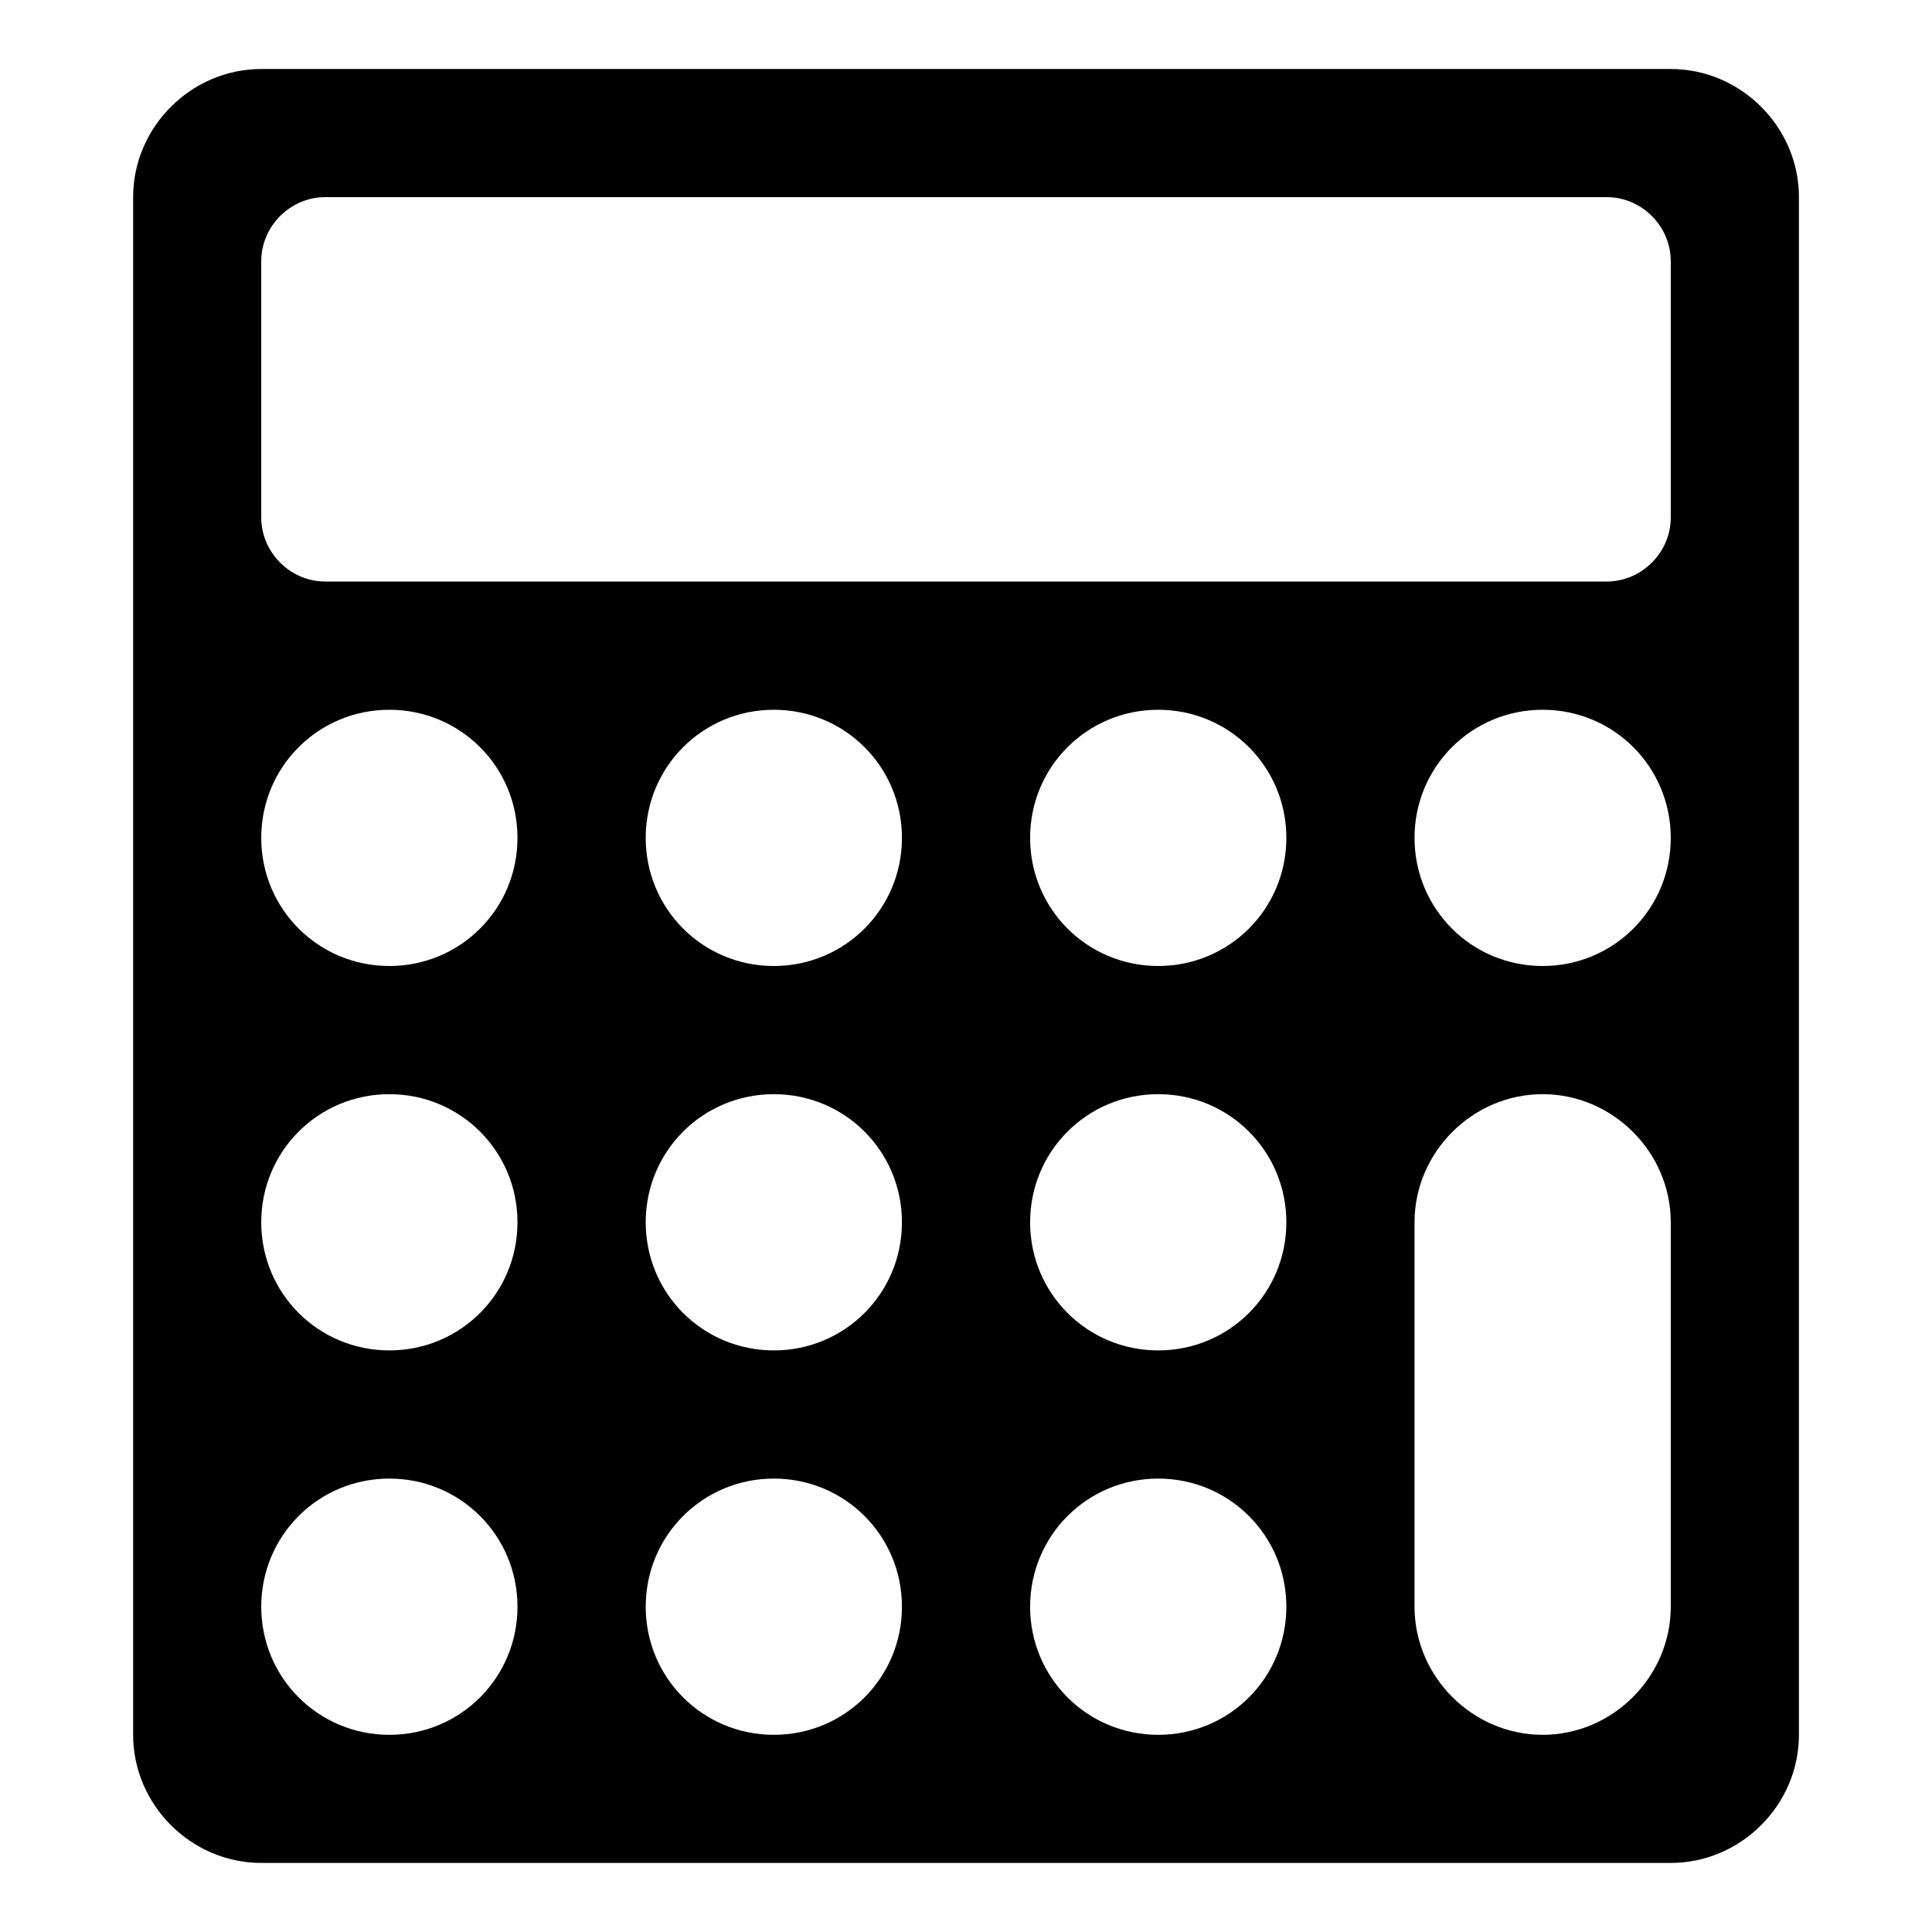 <?xml version="1.0" encoding="utf-8"?>
<!-- Generated by IcoMoon.io -->
<!DOCTYPE svg PUBLIC "-//W3C//DTD SVG 1.1//EN" "http://www.w3.org/Graphics/SVG/1.1/DTD/svg11.dtd">
<svg version="1.1" xmlns="http://www.w3.org/2000/svg" xmlns:xlink="http://www.w3.org/1999/xlink" width="32" height="32" viewBox="0 0 32 32">
<path d="M8.571 26.612c0-1.177-0.945-2.122-2.122-2.122s-2.122 0.945-2.122 2.122 0.945 2.122 2.122 2.122 2.122-0.945 2.122-2.122zM14.939 26.612c0-1.177-0.945-2.122-2.122-2.122s-2.122 0.945-2.122 2.122 0.945 2.122 2.122 2.122 2.122-0.945 2.122-2.122zM8.571 20.245c0-1.177-0.945-2.122-2.122-2.122s-2.122 0.945-2.122 2.122 0.945 2.122 2.122 2.122 2.122-0.945 2.122-2.122zM21.306 26.612c0-1.177-0.945-2.122-2.122-2.122s-2.122 0.945-2.122 2.122 0.945 2.122 2.122 2.122 2.122-0.945 2.122-2.122zM14.939 20.245c0-1.177-0.945-2.122-2.122-2.122s-2.122 0.945-2.122 2.122 0.945 2.122 2.122 2.122 2.122-0.945 2.122-2.122zM8.571 13.878c0-1.177-0.945-2.122-2.122-2.122s-2.122 0.945-2.122 2.122 0.945 2.122 2.122 2.122 2.122-0.945 2.122-2.122zM21.306 20.245c0-1.177-0.945-2.122-2.122-2.122s-2.122 0.945-2.122 2.122 0.945 2.122 2.122 2.122 2.122-0.945 2.122-2.122zM14.939 13.878c0-1.177-0.945-2.122-2.122-2.122s-2.122 0.945-2.122 2.122 0.945 2.122 2.122 2.122 2.122-0.945 2.122-2.122zM27.673 26.612v-6.367c0-1.161-0.962-2.122-2.122-2.122v0c-1.161 0-2.122 0.962-2.122 2.122v6.367c0 1.161 0.962 2.122 2.122 2.122v0c1.161 0 2.122-0.962 2.122-2.122zM21.306 13.878c0-1.177-0.945-2.122-2.122-2.122s-2.122 0.945-2.122 2.122 0.945 2.122 2.122 2.122 2.122-0.945 2.122-2.122zM27.673 8.571v-4.245c0-0.58-0.481-1.061-1.061-1.061h-21.224c-0.58 0-1.061 0.481-1.061 1.061v4.245c0 0.58 0.481 1.061 1.061 1.061h21.224c0.58 0 1.061-0.481 1.061-1.061zM27.673 13.878c0-1.177-0.945-2.122-2.122-2.122s-2.122 0.945-2.122 2.122 0.945 2.122 2.122 2.122 2.122-0.945 2.122-2.122zM29.796 3.265v25.469c0 1.161-0.962 2.122-2.122 2.122h-23.347c-1.161 0-2.122-0.962-2.122-2.122v-25.469c0-1.161 0.962-2.122 2.122-2.122h23.347c1.161 0 2.122 0.962 2.122 2.122z"></path>
</svg>
